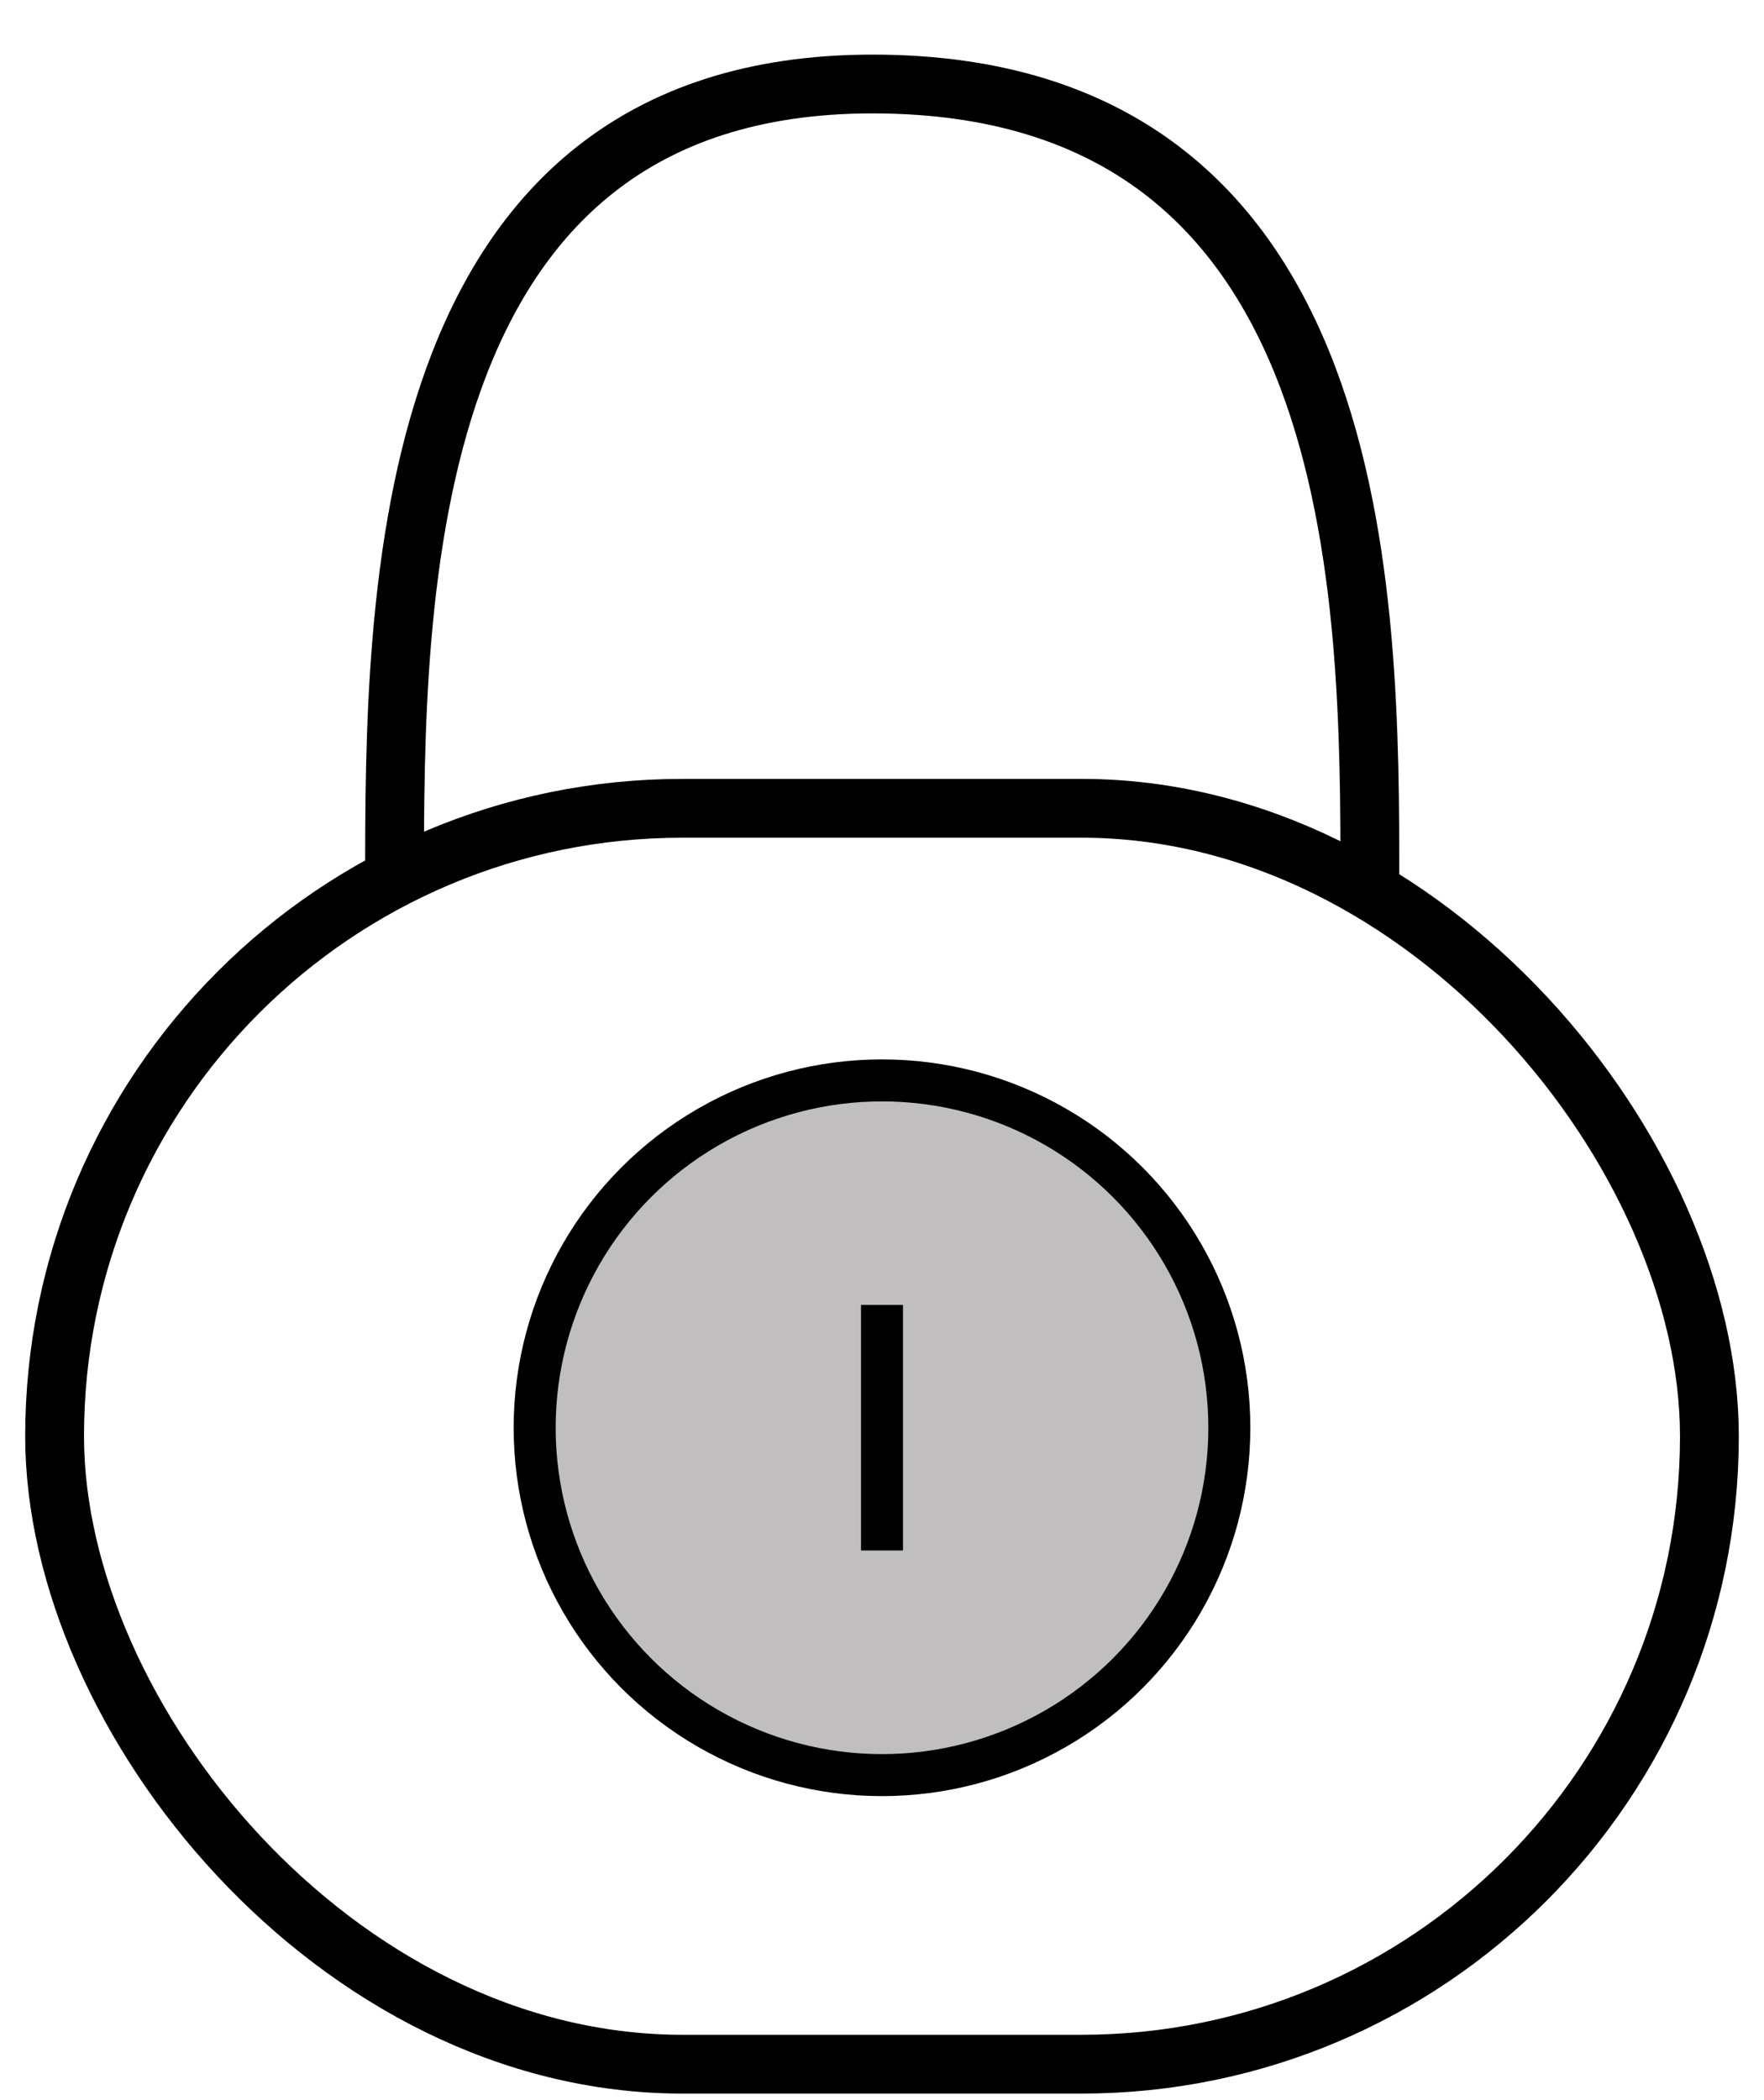 <svg width="21" height="25" viewBox="0 0 21 25" fill="none" xmlns="http://www.w3.org/2000/svg">
<path d="M16.308 10.5C16.308 7.137 16.308 1 10.387 1C4.697 1 4.697 7.137 4.697 10.5" stroke="black" stroke-width="0.7"/>
<rect x="0.65" y="9.622" width="19.7" height="14.95" rx="7.475" stroke="black" stroke-width="0.7"/>
<circle cx="10.5" cy="16.996" r="4.135" fill="#C0BEBE" stroke="black" stroke-width="0.5"/>
<path d="M10.5 15.534V18.457" stroke="black" stroke-width="0.5"/>
</svg>
